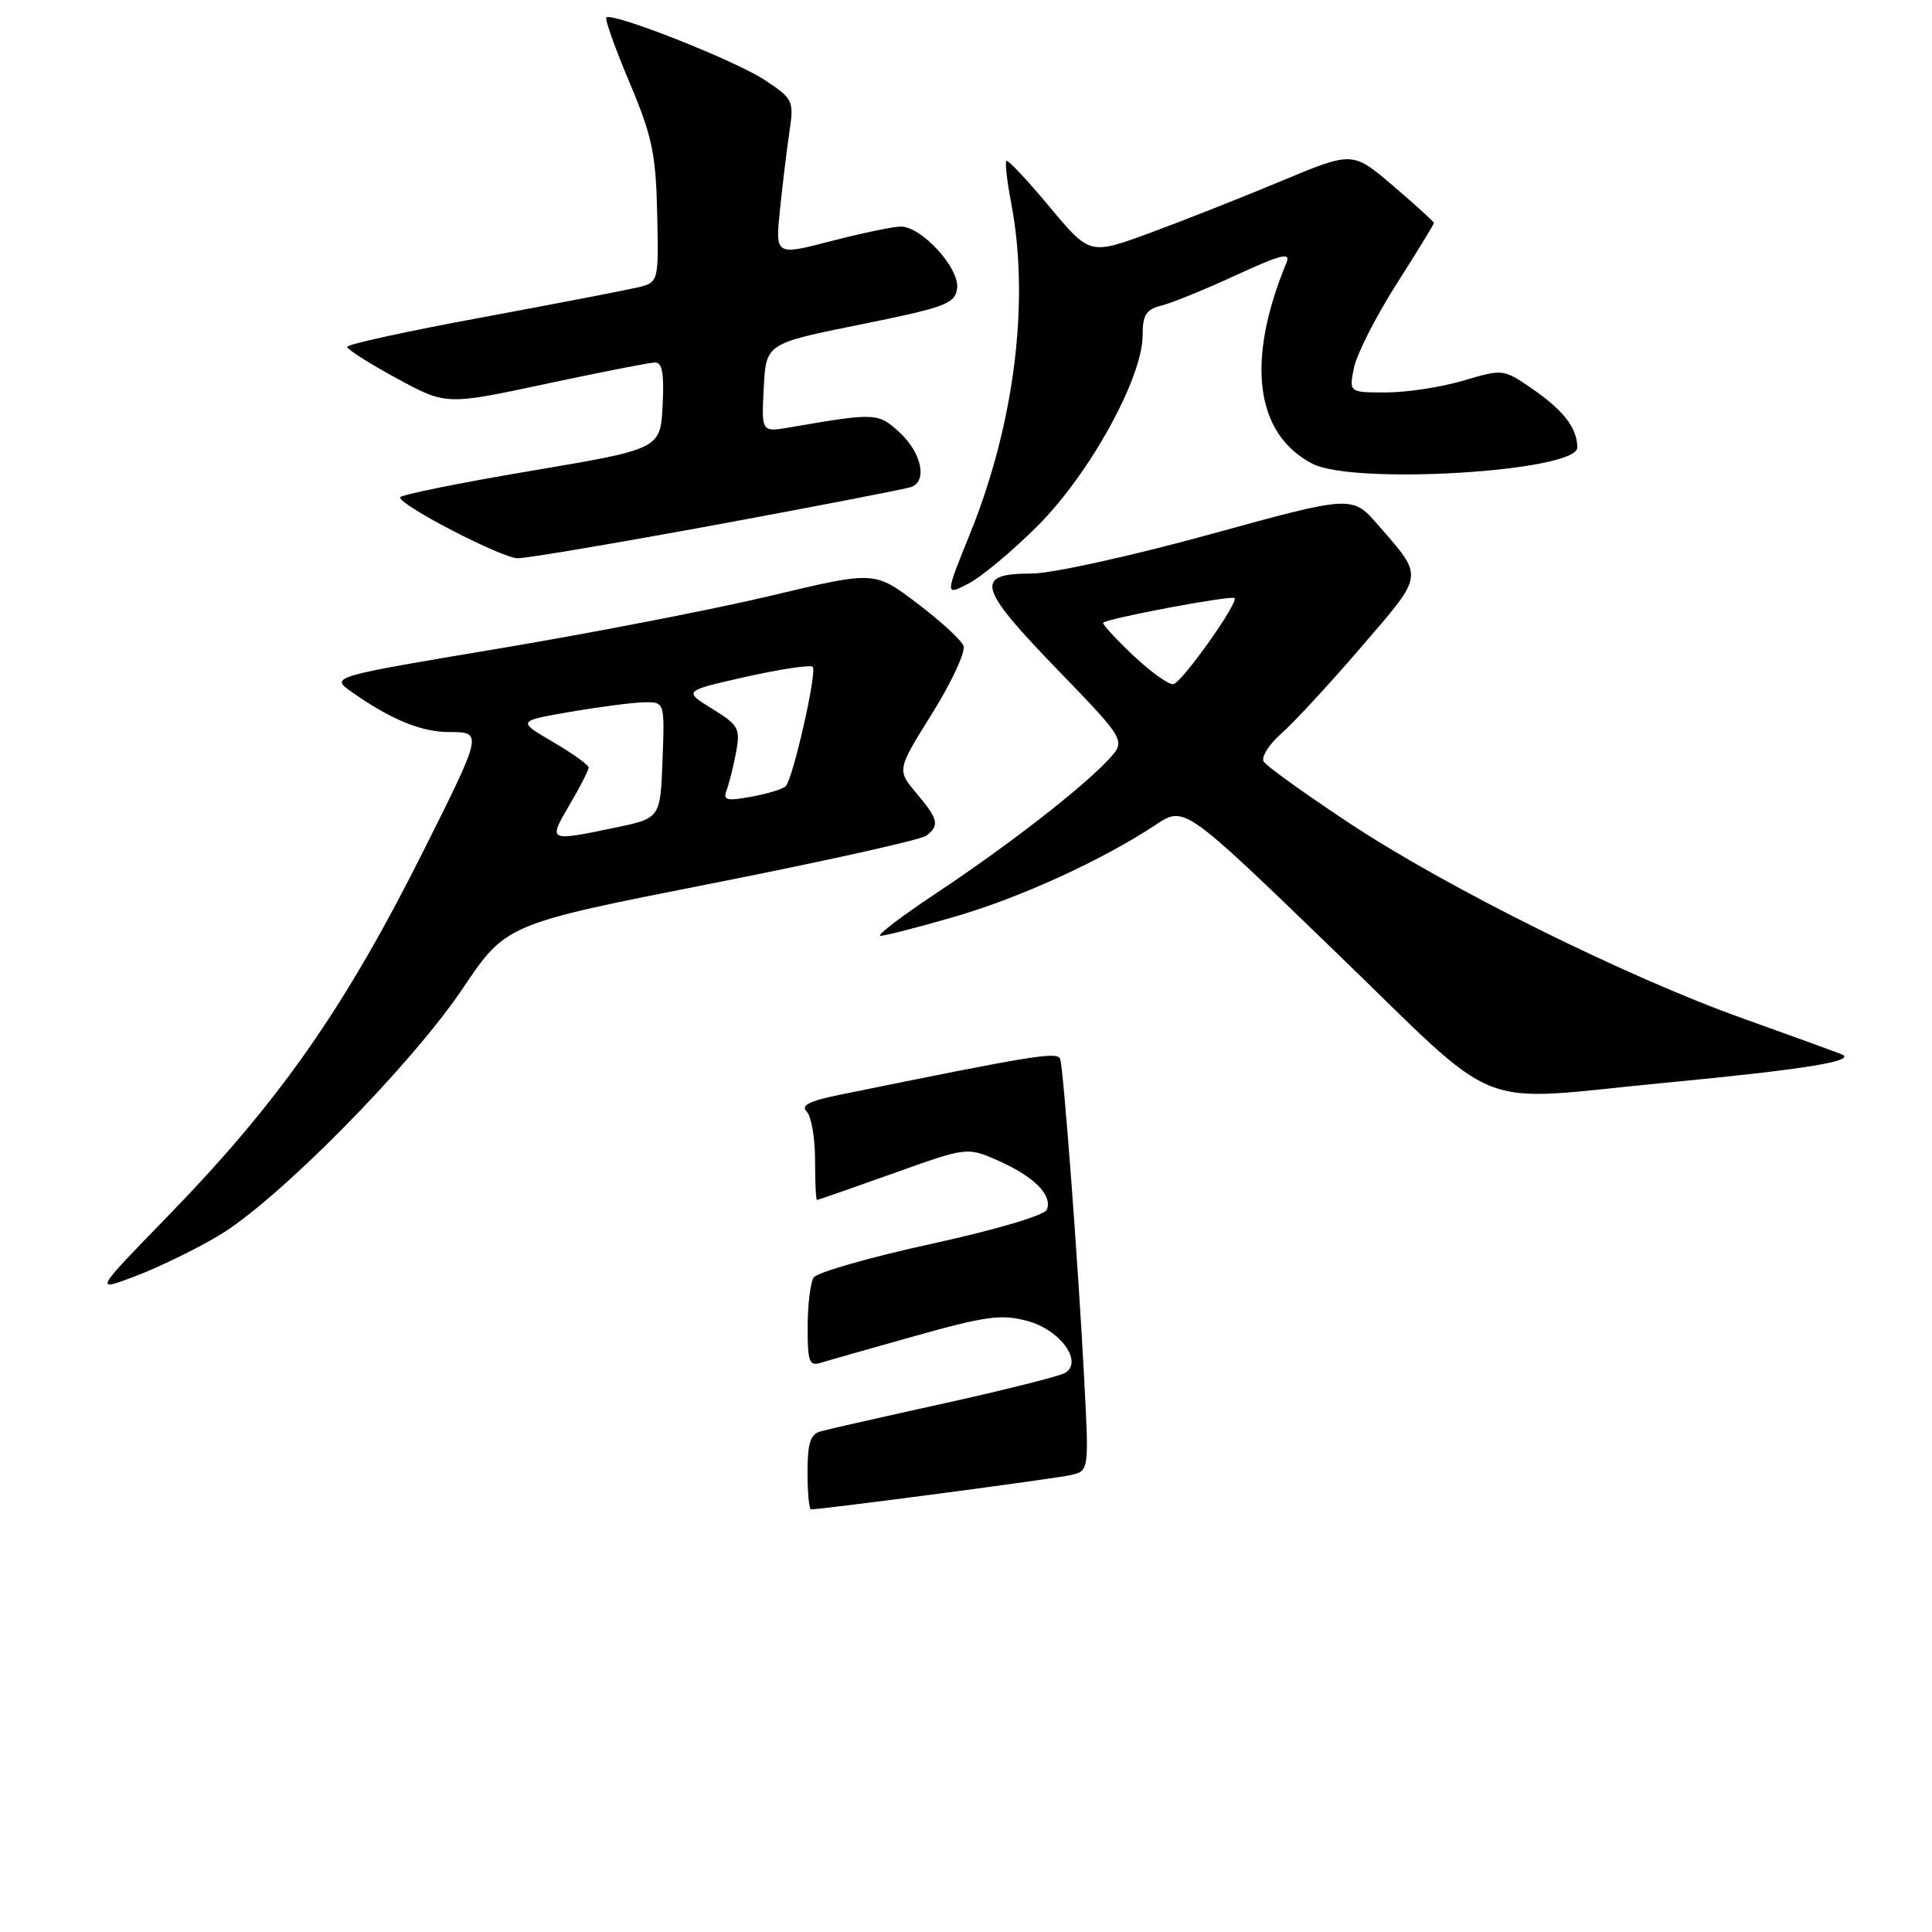 <?xml version="1.0" encoding="UTF-8" standalone="no"?>
<!DOCTYPE svg PUBLIC "-//W3C//DTD SVG 1.1//EN" "http://www.w3.org/Graphics/SVG/1.1/DTD/svg11.dtd" >
<svg xmlns="http://www.w3.org/2000/svg" xmlns:xlink="http://www.w3.org/1999/xlink" version="1.1" viewBox="0 0 256 256">
 <g >
 <path fill="currentColor"
d=" M 28.86 163.80 C 36.61 159.26 54.37 141.30 61.32 130.97 C 67.06 122.44 67.06 122.44 94.28 117.07 C 109.25 114.12 122.06 111.27 122.75 110.73 C 124.52 109.35 124.34 108.55 121.42 105.09 C 118.84 102.02 118.84 102.02 123.53 94.51 C 126.10 90.38 127.97 86.36 127.67 85.58 C 127.37 84.80 124.59 82.25 121.49 79.91 C 115.87 75.66 115.87 75.66 102.26 78.91 C 94.78 80.70 78.55 83.85 66.20 85.92 C 43.74 89.68 43.74 89.68 46.62 91.70 C 51.78 95.34 55.83 97.00 59.52 97.00 C 63.96 97.00 63.95 97.08 56.28 112.41 C 45.69 133.58 37.08 145.90 22.06 161.33 C 12.50 171.16 12.50 171.16 17.86 169.13 C 20.82 168.02 25.77 165.62 28.86 163.80 Z  M 220.69 143.47 C 239.14 141.71 246.18 140.57 244.00 139.69 C 243.18 139.36 237.32 137.23 231.00 134.97 C 215.47 129.42 191.83 117.69 178.81 109.08 C 172.93 105.19 167.82 101.52 167.45 100.92 C 167.08 100.32 168.14 98.63 169.81 97.17 C 171.48 95.70 176.26 90.53 180.42 85.68 C 188.79 75.95 188.70 76.58 182.60 69.56 C 179.18 65.62 179.18 65.62 160.31 70.81 C 149.84 73.69 139.33 76.00 136.69 76.00 C 129.07 76.00 129.54 77.79 139.99 88.60 C 149.22 98.14 149.22 98.14 146.86 100.67 C 143.30 104.48 133.51 112.08 124.03 118.37 C 119.37 121.47 116.06 124.00 116.67 124.00 C 117.28 124.00 121.67 122.87 126.43 121.49 C 135.11 118.98 146.06 113.98 153.14 109.29 C 156.94 106.77 156.94 106.77 176.72 125.89 C 199.59 147.98 194.54 145.96 220.69 143.47 Z  M 137.57 69.60 C 144.41 62.74 151.40 50.04 151.40 44.46 C 151.40 41.72 151.85 41.00 153.93 40.48 C 155.33 40.13 159.78 38.31 163.83 36.44 C 169.69 33.74 171.05 33.39 170.48 34.77 C 165.06 47.81 166.30 57.52 173.91 61.45 C 179.39 64.29 209.00 62.48 209.00 59.30 C 209.00 56.77 207.22 54.42 203.16 51.61 C 199.20 48.87 199.19 48.87 193.92 50.43 C 191.01 51.29 186.41 52.00 183.69 52.00 C 178.75 52.00 178.75 52.00 179.40 48.75 C 179.76 46.96 182.29 41.98 185.02 37.68 C 187.76 33.38 190.00 29.72 190.00 29.55 C 190.00 29.38 187.58 27.17 184.61 24.64 C 179.23 20.04 179.23 20.04 169.82 23.97 C 164.65 26.13 156.81 29.23 152.41 30.85 C 144.40 33.80 144.40 33.80 139.05 27.38 C 136.11 23.85 133.54 21.12 133.35 21.32 C 133.15 21.52 133.44 24.06 134.00 26.97 C 136.46 39.95 134.43 56.14 128.53 70.73 C 125.20 78.95 125.20 78.95 128.34 77.32 C 130.07 76.43 134.23 72.95 137.57 69.60 Z  M 95.09 69.50 C 108.52 67.02 120.06 64.78 120.75 64.53 C 122.90 63.73 122.12 60.02 119.25 57.35 C 116.37 54.68 116.08 54.66 104.70 56.62 C 100.89 57.28 100.89 57.28 101.20 51.40 C 101.50 45.52 101.50 45.52 114.00 43.00 C 125.29 40.72 126.53 40.26 126.82 38.23 C 127.20 35.57 122.11 29.99 119.33 30.02 C 118.32 30.03 114.18 30.90 110.11 31.95 C 102.72 33.87 102.72 33.87 103.36 27.69 C 103.71 24.28 104.28 19.63 104.62 17.34 C 105.21 13.36 105.08 13.08 101.33 10.60 C 97.43 8.02 81.09 1.57 80.34 2.32 C 80.13 2.54 81.51 6.42 83.42 10.94 C 86.42 18.06 86.91 20.38 87.08 28.30 C 87.28 37.43 87.28 37.43 84.39 38.11 C 82.80 38.48 73.51 40.27 63.75 42.08 C 53.99 43.88 46.00 45.63 46.00 45.96 C 46.00 46.29 48.95 48.17 52.56 50.13 C 59.11 53.69 59.11 53.69 72.31 50.87 C 79.56 49.32 86.08 48.04 86.80 48.03 C 87.75 48.01 88.02 49.54 87.80 53.75 C 87.50 59.50 87.50 59.50 70.25 62.41 C 60.76 64.01 53.00 65.59 53.01 65.91 C 53.02 66.99 66.47 73.94 68.59 73.97 C 69.74 73.99 81.66 71.97 95.09 69.50 Z  M 107.00 195.07 C 107.00 191.22 107.38 190.03 108.75 189.66 C 109.71 189.39 117.12 187.71 125.21 185.93 C 133.29 184.14 140.47 182.33 141.15 181.91 C 143.55 180.42 140.47 176.20 136.12 175.03 C 132.71 174.11 130.64 174.39 121.33 177.00 C 115.37 178.67 109.71 180.28 108.75 180.58 C 107.23 181.06 107.00 180.43 107.02 175.82 C 107.02 172.89 107.38 169.95 107.81 169.28 C 108.23 168.61 115.25 166.60 123.40 164.82 C 132.05 162.93 138.43 161.03 138.72 160.27 C 139.46 158.35 137.04 155.92 132.33 153.82 C 128.15 151.97 128.15 151.97 118.33 155.49 C 112.92 157.42 108.39 159.00 108.25 159.00 C 108.11 159.00 108.00 156.61 108.00 153.70 C 108.00 150.78 107.50 147.90 106.89 147.29 C 106.08 146.48 107.23 145.89 111.14 145.09 C 137.50 139.72 140.17 139.29 140.49 140.37 C 140.94 141.90 142.88 167.68 143.66 182.69 C 144.30 194.89 144.30 194.89 141.90 195.45 C 139.93 195.92 109.00 200.00 107.46 200.00 C 107.21 200.00 107.00 197.78 107.00 195.07 Z  M 75.46 106.66 C 76.86 104.28 78.00 102.05 78.00 101.70 C 78.00 101.36 75.87 99.84 73.27 98.31 C 68.54 95.54 68.54 95.54 75.52 94.33 C 79.36 93.67 83.76 93.10 85.29 93.06 C 88.08 93.00 88.08 93.00 87.79 100.71 C 87.50 108.42 87.50 108.42 81.50 109.67 C 72.60 111.52 72.61 111.52 75.46 106.66 Z  M 96.28 104.71 C 96.61 103.85 97.17 101.60 97.53 99.71 C 98.12 96.53 97.89 96.09 94.36 93.91 C 90.54 91.55 90.54 91.55 98.85 89.68 C 103.41 88.66 107.39 88.06 107.69 88.36 C 108.30 88.97 105.10 103.11 104.12 104.17 C 103.78 104.54 101.74 105.17 99.59 105.56 C 96.27 106.17 95.77 106.04 96.28 104.71 Z  M 150.18 86.87 C 147.81 84.63 146.01 82.67 146.18 82.51 C 146.82 81.91 163.18 78.85 163.58 79.25 C 164.15 79.82 156.74 90.28 155.50 90.65 C 154.95 90.81 152.56 89.11 150.18 86.87 Z "/>
</g>
</svg>